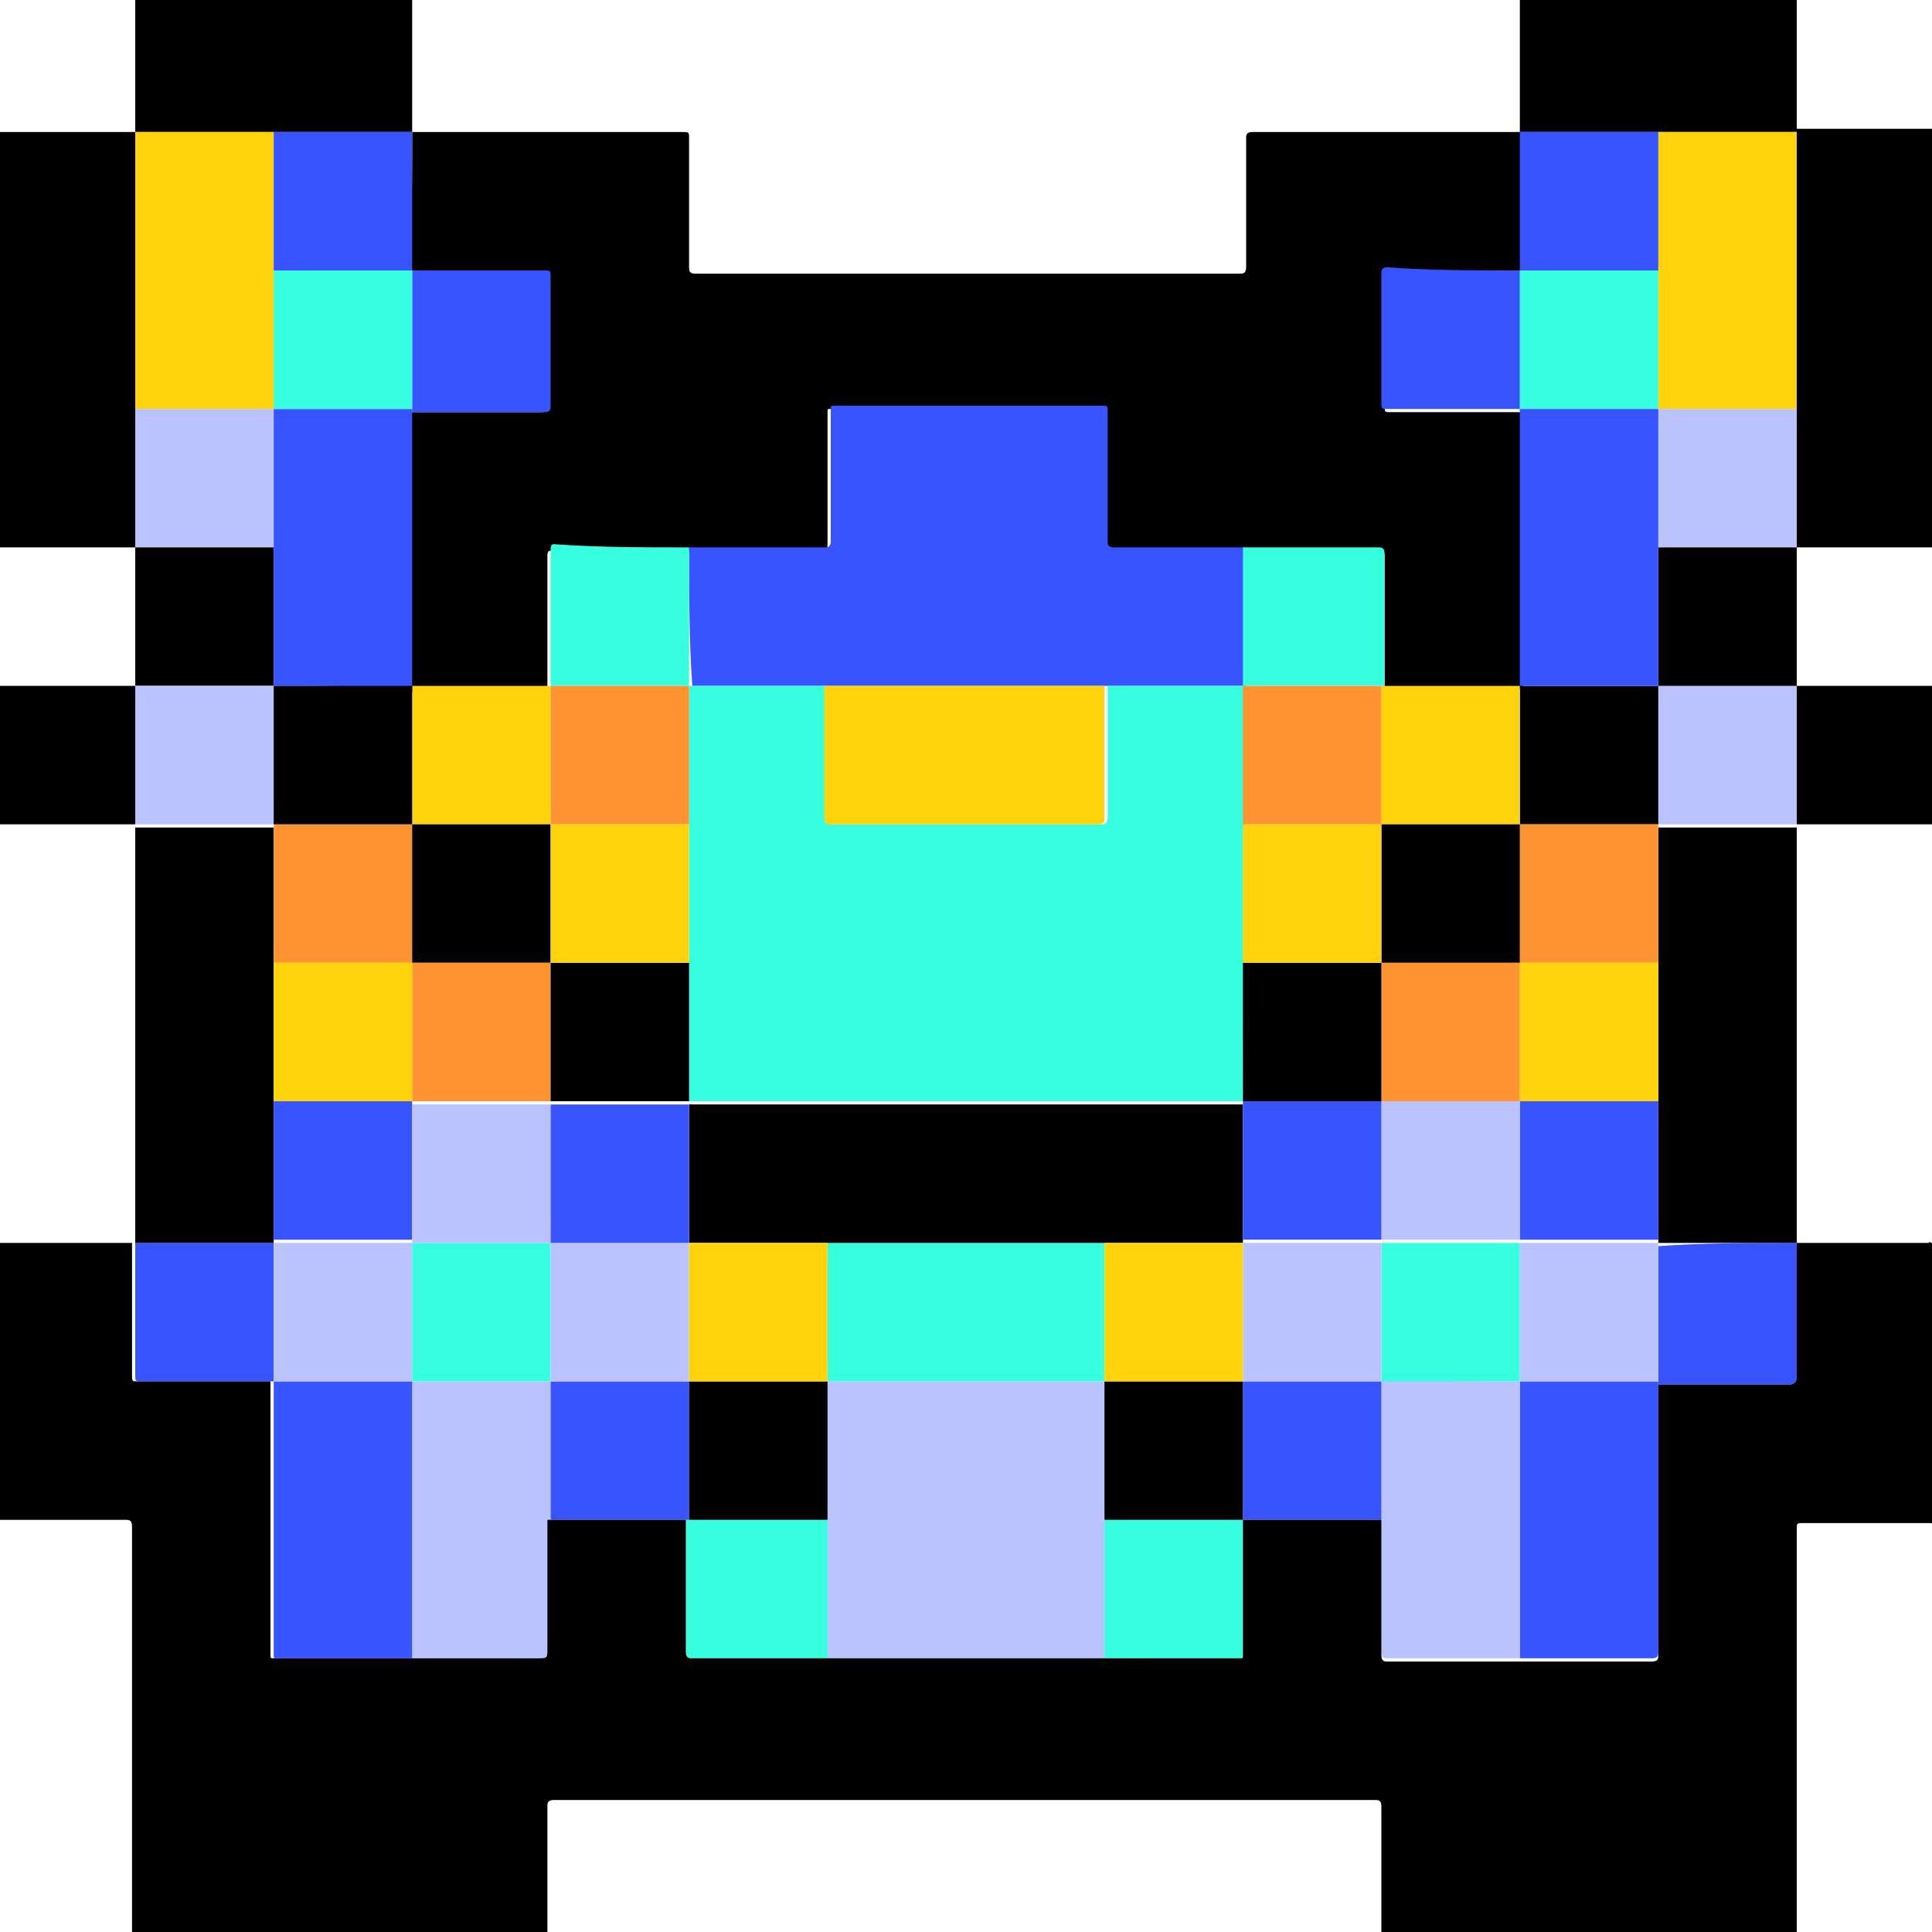 <?xml version="1.0" encoding="utf-8"?>
<!-- Generator: Adobe Illustrator 25.4.0, SVG Export Plug-In . SVG Version: 6.00 Build 0)  -->
<svg version="1.1" id="Layer_1" xmlns="http://www.w3.org/2000/svg" xmlns:xlink="http://www.w3.org/1999/xlink" x="0px" y="0px"
	 viewBox="0 0 60 60" style="enable-background:new 0 0 60 60;" xml:space="preserve">
<style type="text/css">
	.st0{fill:#BAC3FE;}
	.st1{fill:#3854FE;}
	.st2{fill:#FED30B;}
	.st3{fill:#36FEDE;}
	.st4{fill:#FE9431;}
</style>
<g>
	<path d="M0,17c0-4.3,0-8.6,0-12.9c1.4,0,2.8,0,4.2,0l0,0c0,2.8,0,5.6,0,8.4c0,0.1,0,0.1,0,0.2c0,0.1,0,0.1,0,0.2c0,1.4,0,2.8,0,4.1
		C2.8,17,1.4,17,0,17z"/>
	<path d="M12.8,0c0,1.4,0,2.7,0,4.1l0,0c-0.4,0-0.7,0-1.1,0c-1.1,0-2.1,0-3.2,0c-0.1,0-0.1,0-0.2,0c-1.4,0-2.7,0-4.1,0l0,0
		c0-1.4,0-2.7,0-4.1C7,0,9.9,0,12.8,0z"/>
	<path d="M47.2,4.1c0-1.4,0-2.7,0-4.1c2.9,0,5.7,0,8.6,0c0,1.4,0,2.7,0,4.1l0,0c-0.4,0-0.8,0-1.2,0c-1,0-2.1,0-3.1,0
		C50,4.1,48.6,4.1,47.2,4.1L47.2,4.1z"/>
	<path d="M0,21.3c1.4,0,2.8,0,4.2,0l0,0c0,1.4,0,2.9,0,4.3l0,0c-1.4,0-2.8,0-4.2,0C0,24.2,0,22.7,0,21.3z"/>
	<path class="st0" d="M34.3,51.5c0,0-0.1,0-0.1,0c-2.8,0-5.6,0-8.4,0c0,0-0.1,0-0.1,0c0-0.2,0-0.5,0-0.7c0-1.2,0-2.4,0-3.6
		c0-0.1,0-0.1,0-0.2c0-1.4,0-2.7,0-4.1c2.9,0,5.7,0,8.6,0c0,0.3,0,0.5,0,0.8c0,1.2,0,2.3,0,3.5c0,0.1,0,0.1,0,0.2
		C34.3,48.8,34.3,50.1,34.3,51.5z"/>
	<path class="st1" d="M51.5,42.9c0,1,0,2,0,3c0,1.8,0,3.6,0,5.4c0,0.1,0,0.2-0.2,0.2c-1.4,0-2.8,0-4.1,0c0-2.9,0-5.7,0-8.6
		c0.2,0,0.3,0,0.5,0C48.9,42.9,50.2,42.9,51.5,42.9L51.5,42.9z"/>
	<path class="st0" d="M47.2,42.9c0,2.9,0,5.7,0,8.6c-1.2,0-2.4,0-3.6,0c-0.2,0-0.3,0-0.5,0c-0.1,0-0.2,0-0.2-0.2c0-1.2,0-2.5,0-3.7
		c0-0.2,0-0.3,0-0.5c0-1.4,0-2.9,0-4.3C44.3,42.9,45.7,42.9,47.2,42.9L47.2,42.9z"/>
	<path class="st0" d="M17.1,47.2c0,1.3,0,2.7,0,4c0,0.3,0,0.3-0.3,0.3c-1.3,0-2.5,0-3.8,0c-0.1,0-0.1,0-0.2,0c0-2.9,0-5.7,0-8.6
		c1.4,0,2.9,0,4.3,0c0,0.3,0,0.6,0,0.8C17.1,44.9,17.1,46,17.1,47.2z"/>
	<path class="st1" d="M12.8,42.9c0,2.9,0,5.7,0,8.6c-1.3,0-2.6,0-3.9,0c-0.1,0-0.2,0-0.3,0c-0.1,0-0.1,0-0.1-0.1c0,0,0-0.1,0-0.1
		c0-2.7,0-5.5,0-8.2c0-0.1,0-0.1,0-0.2l0,0c0.1,0,0.1,0,0.2,0C10,42.9,11.4,42.9,12.8,42.9L12.8,42.9z"/>
	<path class="st2" d="M51.5,4.1c1,0,2.1,0,3.1,0c0.4,0,0.8,0,1.2,0c0,2.8,0,5.6,0,8.4c0,0.1,0,0.1,0,0.2c-1.4,0-2.9,0-4.3,0
		c0-0.4,0-0.8,0-1.1c0-1.1,0-2.1,0-3.2c0-0.1,0-0.1,0-0.2C51.5,6.8,51.5,5.5,51.5,4.1z"/>
	<path class="st0" d="M55.8,21.3c0,1.4,0,2.9,0,4.3l0,0c-1.4,0-2.9,0-4.3,0c0-1.4,0-2.9,0-4.3C52.9,21.3,54.3,21.3,55.8,21.3
		L55.8,21.3z"/>
	<path class="st3" d="M34.3,51.5c0-1.4,0-2.7,0-4.1c0-0.1,0-0.1,0-0.2c1.4,0,2.9,0,4.3,0l0,0c0,1.4,0,2.8,0,4.2c0,0.1,0,0.1-0.1,0.1
		C37.1,51.5,35.7,51.5,34.3,51.5z"/>
	<path class="st3" d="M25.7,47.2c0,1.2,0,2.4,0,3.6c0,0.2,0,0.5,0,0.7c-1.2,0-2.5,0-3.7,0c-0.2,0-0.3,0-0.5,0c-0.1,0-0.2,0-0.2-0.2
		c0-1.2,0-2.3,0-3.5c0-0.2,0-0.4,0-0.6l0,0C22.8,47.2,24.2,47.2,25.7,47.2z"/>
	<path class="st1" d="M8.5,42.9c-1.4,0-2.7,0-4.1,0c-0.2,0-0.2,0-0.2-0.2c0-1.4,0-2.7,0-4.1l0,0c1.4,0,2.9,0,4.3,0
		C8.5,40,8.5,41.4,8.5,42.9L8.5,42.9z"/>
	<path class="st1" d="M55.8,38.6c0,1.4,0,2.8,0,4.2c0,0.1-0.1,0.2-0.2,0.2c-1.4,0-2.8,0-4.1,0l0,0c0-1.4,0-2.9,0-4.3
		C52.9,38.6,54.3,38.6,55.8,38.6L55.8,38.6z"/>
	<path class="st0" d="M51.5,12.7c1.4,0,2.9,0,4.3,0c0,1,0,2.1,0,3.1c0,0.4,0,0.8,0,1.2l0,0c-1.4,0-2.9,0-4.3,0c0-0.7,0-1.3,0-2
		C51.5,14.3,51.5,13.5,51.5,12.7L51.5,12.7z"/>
	<path class="st1" d="M17.1,47.2c0-1.2,0-2.3,0-3.5c0-0.3,0-0.6,0-0.8l0,0c1.2,0,2.3,0,3.5,0c0.3,0,0.5,0,0.8,0c0,1.4,0,2.9,0,4.3
		l0,0C19.9,47.2,18.5,47.2,17.1,47.2z"/>
	<path class="st1" d="M42.9,42.9c0,1.4,0,2.9,0,4.3c-1.4,0-2.9,0-4.3,0l0,0c0-0.3,0-0.6,0-0.9c0-1.1,0-2.2,0-3.4c0,0,0.1,0,0.1,0
		C40.1,42.9,41.5,42.9,42.9,42.9L42.9,42.9z"/>
	<path d="M12.8,4.1c2.8,0,5.6,0,8.4,0c0.2,0,0.2,0,0.2,0.2c0,1.3,0,2.6,0,4c0,0.1,0,0.2,0.2,0.2c5.6,0,11.2,0,16.9,0
		c0.1,0,0.2,0,0.2-0.2c0-1.3,0-2.6,0-4c0-0.1,0-0.2,0.2-0.2c2.8,0,5.6,0,8.4,0l0,0c0,1.4,0,2.9,0,4.3l0,0c-1.4,0-2.8,0-4.1,0
		c-0.1,0-0.2,0-0.2,0.2c0,1.3,0,2.6,0,4c0,0.2,0,0.2,0.2,0.2c1.4,0,2.7,0,4.1,0l0,0c0,0.1,0,0.1,0,0.2c0,2.8,0,5.6,0,8.4l0,0
		c-0.2,0-0.3,0-0.5,0c-1.3,0-2.5,0-3.8,0c0-0.5,0-1,0-1.4c0-0.9,0-1.8,0-2.7c0-0.1,0-0.2-0.2-0.2c-0.2,0-0.4,0-0.6,0
		c-1.2,0-2.4,0-3.6,0c-0.1,0-0.1,0-0.2,0c-1.3,0-2.6,0-3.9,0c-0.1,0-0.2,0-0.2-0.2c0-1.3,0-2.6,0-4c0-0.1,0-0.2-0.2-0.2
		c-2.7,0-5.5,0-8.2,0c0,0,0,0-0.1,0c-0.1,0-0.1,0-0.1,0.1c0,0.2,0,0.4,0,0.6c0,1.2,0,2.3,0,3.5c0,0.1,0,0.2-0.2,0.2
		c-0.2,0-0.4,0-0.7,0c-1.2,0-2.3,0-3.5,0c-1.4,0-2.8,0-4.2,0c-0.1,0-0.1,0.1-0.1,0.2c0,1.4,0,2.8,0,4.2c-0.1,0-0.1,0-0.2,0
		c-1.4,0-2.7,0-4.1,0c0-1,0-2,0-3c0-1.9,0-3.8,0-5.7c1.4,0,2.8,0,4.1,0c0.1,0,0.2,0,0.2-0.2c0-1.3,0-2.6,0-4c0-0.2,0-0.2-0.2-0.2
		c-1.4,0-2.7,0-4.1,0C12.8,6.9,12.8,5.5,12.8,4.1L12.8,4.1z"/>
	<path class="st2" d="M4.2,4.1c1.4,0,2.7,0,4.1,0c0.1,0,0.1,0,0.2,0c0,0.4,0,0.7,0,1.1c0,1.1,0,2.1,0,3.2c0,0.1,0,0.1,0,0.2
		c0,1.4,0,2.7,0,4.1l0,0c-1.4,0-2.9,0-4.3,0c0-0.1,0-0.1,0-0.2C4.2,9.7,4.2,6.9,4.2,4.1z"/>
	<path class="st0" d="M4.2,12.7c1.4,0,2.9,0,4.3,0c0,1.4,0,2.9,0,4.3c-1.4,0-2.9,0-4.3,0l0,0c0-1.4,0-2.8,0-4.1
		C4.2,12.8,4.2,12.8,4.2,12.7z"/>
	<path d="M8.5,38.6c-1.4,0-2.9,0-4.3,0c0-2.8,0-5.5,0-8.3c0-1.5,0-3.1,0-4.6l0,0c1.4,0,2.9,0,4.3,0c0,0.4,0,0.8,0,1.1
		c0,1.1,0,2.1,0,3.2c0,0.2,0,0.5,0,0.7c0,1.2,0,2.4,0,3.6c0,0.1,0,0.1,0,0.2C8.5,35.8,8.5,37.2,8.5,38.6L8.5,38.6z"/>
	<path class="st1" d="M8.5,8.4c0-1.1,0-2.1,0-3.2c0-0.4,0-0.7,0-1.1c1.1,0,2.1,0,3.2,0c0.4,0,0.7,0,1.1,0c0,1.4,0,2.9,0,4.3l0,0
		C11.3,8.4,9.9,8.4,8.5,8.4z"/>
	<path class="st1" d="M47.2,8.4c0-1.4,0-2.9,0-4.3c1.4,0,2.9,0,4.3,0c0,1.4,0,2.7,0,4.1c0,0.1,0,0.1,0,0.2C50,8.4,48.6,8.4,47.2,8.4
		z"/>
	<path d="M4.2,17c1.4,0,2.9,0,4.3,0c0,0.1,0,0.1,0,0.2c0,1.4,0,2.7,0,4.1c-1.4,0-2.9,0-4.3,0l0,0C4.2,19.9,4.2,18.4,4.2,17z"/>
	<path class="st0" d="M4.2,21.3c1.4,0,2.9,0,4.3,0l0,0c0,1.4,0,2.9,0,4.3l0,0c-1.4,0-2.9,0-4.3,0C4.2,24.2,4.2,22.7,4.2,21.3z"/>
	<path class="st3" d="M34.3,42.9c-2.9,0-5.7,0-8.6,0l0,0c0-1.4,0-2.9,0-4.3c0,0,0.1,0,0.1,0c2.8,0,5.6,0,8.4,0c0,0,0.1,0,0.1,0
		C34.3,40,34.3,41.4,34.3,42.9L34.3,42.9z"/>
	<path d="M21.4,47.2c0-1.4,0-2.9,0-4.3l0,0c0.1,0,0.1,0,0.2,0c1.4,0,2.7,0,4.1,0l0,0c0,1.4,0,2.7,0,4.1c0,0.1,0,0.1,0,0.2
		C24.2,47.2,22.8,47.2,21.4,47.2z"/>
	<path d="M38.6,42.9c0,1.1,0,2.2,0,3.4c0,0.3,0,0.6,0,0.9c-1.4,0-2.9,0-4.3,0c0-1.2,0-2.3,0-3.5c0-0.3,0-0.5,0-0.8l0,0
		c0.1,0,0.3,0,0.4,0C36,42.9,37.3,42.9,38.6,42.9L38.6,42.9z"/>
	<path d="M55.8,38.6c-1.4,0-2.9,0-4.3,0l0,0c0-0.4,0-0.8,0-1.2c0-1,0-2.1,0-3.1c0-0.1,0-0.2,0-0.3c0-1.3,0-2.7,0-4
		c0-0.1,0-0.1,0-0.2c0-1.4,0-2.8,0-4.1l0,0c1.4,0,2.9,0,4.3,0C55.8,29.9,55.8,34.2,55.8,38.6z"/>
	<path class="st0" d="M51.5,38.6c0,1.4,0,2.9,0,4.3c-1.3,0-2.5,0-3.8,0c-0.2,0-0.3,0-0.5,0l0,0c0-1.4,0-2.9,0-4.3
		C48.6,38.6,50,38.6,51.5,38.6L51.5,38.6z"/>
	<path class="st3" d="M47.2,38.6c0,1.4,0,2.9,0,4.3c-1.4,0-2.9,0-4.3,0l0,0c0-1.4,0-2.9,0-4.3C44.3,38.6,45.7,38.6,47.2,38.6
		L47.2,38.6z"/>
	<path class="st3" d="M17.1,42.9c-1.4,0-2.9,0-4.3,0c0,0,0,0,0,0c0-1.4,0-2.9,0-4.3l0,0c1.4,0,2.9,0,4.3,0
		C17.1,40,17.1,41.4,17.1,42.9L17.1,42.9z"/>
	<path class="st0" d="M12.8,38.6c0,1.4,0,2.9,0,4.3c-1.4,0-2.7,0-4.1,0c-0.1,0-0.1,0-0.2,0c0-1.4,0-2.9,0-4.3l0,0
		C9.9,38.6,11.3,38.6,12.8,38.6z"/>
	<path class="st3" d="M47.2,8.4c1.4,0,2.9,0,4.3,0c0,1.1,0,2.1,0,3.2c0,0.4,0,0.8,0,1.1c0,0,0,0,0,0c-1.4,0-2.9,0-4.3,0l0,0
		C47.2,11.3,47.2,9.8,47.2,8.4L47.2,8.4z"/>
	<path d="M51.5,21.3c0,1.4,0,2.9,0,4.3l0,0c-1.4,0-2.9,0-4.3,0c0-1.4,0-2.9,0-4.3l0,0C48.6,21.3,50,21.3,51.5,21.3L51.5,21.3z"/>
	<path d="M55.8,17c0,1.4,0,2.9,0,4.3c-1.4,0-2.9,0-4.3,0l0,0c0-1.4,0-2.9,0-4.3C52.9,17,54.3,17,55.8,17z"/>
	<path class="st1" d="M51.5,17c0,1.4,0,2.9,0,4.3c-1.4,0-2.9,0-4.3,0c0-2.8,0-5.6,0-8.4c0-0.1,0-0.1,0-0.2c1.4,0,2.9,0,4.3,0
		c0,0.8,0,1.6,0,2.4C51.5,15.7,51.5,16.4,51.5,17z"/>
	<path class="st0" d="M17.1,42.9c0-1.4,0-2.9,0-4.3l0,0c1.2,0,2.3,0,3.5,0c0.3,0,0.5,0,0.8,0l0,0c0,0.3,0,0.5,0,0.8
		c0,1.2,0,2.4,0,3.5l0,0c-0.3,0-0.5,0-0.8,0C19.4,42.9,18.2,42.9,17.1,42.9z"/>
	<path class="st0" d="M42.9,38.6c0,1.4,0,2.9,0,4.3c-1.4,0-2.8,0-4.2,0c0,0-0.1,0-0.1,0l0,0c0-0.3,0-0.5,0-0.8c0-1.2,0-2.3,0-3.5
		l0,0c0,0,0.1,0,0.1,0C40.1,38.6,41.5,38.6,42.9,38.6L42.9,38.6z"/>
	<path class="st1" d="M21.4,17c1.2,0,2.3,0,3.5,0c0.2,0,0.4,0,0.7,0c0.1,0,0.2,0,0.2-0.2c0-1.2,0-2.3,0-3.5c0-0.2,0-0.4,0-0.6
		c0-0.1,0-0.1,0.1-0.1c0,0,0,0,0.1,0c2.7,0,5.5,0,8.2,0c0.2,0,0.2,0,0.2,0.2c0,1.3,0,2.6,0,4c0,0.1,0,0.2,0.2,0.2c1.3,0,2.6,0,3.9,0
		c0.1,0,0.1,0,0.2,0c0,1.4,0,2.9,0,4.3c-0.3,0-0.6,0-0.9,0c-1.1,0-2.2,0-3.4,0c0,0-0.1,0-0.1,0c-2.8,0-5.6,0-8.4,0c0,0-0.1,0-0.1,0
		c-0.1,0-0.1,0-0.2,0c-1.4,0-2.7,0-4.1,0C21.4,19.9,21.4,18.4,21.4,17z"/>
	<path class="st1" d="M8.5,21.3c0-1.4,0-2.7,0-4.1c0-0.1,0-0.1,0-0.2c0-1.4,0-2.9,0-4.3l0,0c1.4,0,2.9,0,4.3,0l0,0
		c0,1.9,0,3.8,0,5.7c0,1,0,2,0,3l0,0C11.3,21.3,9.9,21.3,8.5,21.3L8.5,21.3z"/>
	<path class="st2" d="M12.8,21.3c1.4,0,2.7,0,4.1,0c0.1,0,0.1,0,0.2,0l0,0c0,1.4,0,2.9,0,4.3c-0.1,0-0.1,0-0.2,0c-1.4,0-2.7,0-4.1,0
		l0,0C12.8,24.2,12.8,22.7,12.8,21.3L12.8,21.3z"/>
	<path class="st1" d="M12.8,8.4c1.4,0,2.7,0,4.1,0c0.2,0,0.2,0,0.2,0.2c0,1.3,0,2.6,0,4c0,0.1,0,0.2-0.2,0.2c-1.4,0-2.8,0-4.1,0l0,0
		C12.8,11.3,12.8,9.8,12.8,8.4L12.8,8.4z"/>
	<path class="st2" d="M47.2,21.3c0,1.4,0,2.9,0,4.3l0,0c-0.1,0-0.3,0-0.4,0c-1.3,0-2.6,0-3.9,0c0-1.4,0-2.9,0-4.3l0,0
		c1.3,0,2.5,0,3.8,0C46.8,21.3,47,21.3,47.2,21.3z"/>
	<path class="st3" d="M38.6,21.3c0-1.4,0-2.9,0-4.3c1.2,0,2.4,0,3.6,0c0.2,0,0.4,0,0.6,0c0.1,0,0.2,0,0.2,0.2c0,0.9,0,1.8,0,2.7
		c0,0.5,0,1,0,1.4l0,0C41.4,21.3,40,21.3,38.6,21.3L38.6,21.3z"/>
	<path class="st3" d="M21.4,17c0,1.4,0,2.9,0,4.3l0,0c-1.4,0-2.9,0-4.3,0l0,0c0-1.4,0-2.8,0-4.2c0-0.1,0-0.2,0.1-0.2
		C18.6,17,20,17,21.4,17z"/>
	<path class="st1" d="M47.2,8.4c0,1.4,0,2.9,0,4.3c-1.4,0-2.7,0-4.1,0c-0.2,0-0.2,0-0.2-0.2c0-1.3,0-2.6,0-4c0-0.1,0-0.2,0.2-0.2
		C44.4,8.4,45.8,8.4,47.2,8.4z"/>
	<path class="st3" d="M12.8,8.4c0,1.4,0,2.9,0,4.3c-1.4,0-2.9,0-4.3,0c0-1.4,0-2.7,0-4.1c0-0.1,0-0.1,0-0.2
		C9.9,8.4,11.3,8.4,12.8,8.4z"/>
	<path class="st4" d="M8.5,29.9c0-1.1,0-2.1,0-3.2c0-0.4,0-0.8,0-1.1l0,0c1.4,0,2.9,0,4.3,0l0,0c0,1.4,0,2.9,0,4.3
		C11.3,29.9,9.9,29.9,8.5,29.9z"/>
	<path class="st2" d="M8.5,29.9c1.4,0,2.9,0,4.3,0l0,0c0,1.4,0,2.9,0,4.3l0,0c-1.4,0-2.9,0-4.3,0c0-1.2,0-2.4,0-3.6
		C8.5,30.4,8.5,30.2,8.5,29.9z"/>
	<path class="st1" d="M8.5,34.2c1.4,0,2.9,0,4.3,0c0,1.4,0,2.9,0,4.3l0,0c-1.4,0-2.9,0-4.3,0c0-1.4,0-2.7,0-4.1
		C8.5,34.4,8.5,34.3,8.5,34.2z"/>
	<path d="M12.8,25.6c-1.4,0-2.9,0-4.3,0c0-1.4,0-2.9,0-4.3c1.4,0,2.9,0,4.3,0C12.8,22.7,12.8,24.2,12.8,25.6z"/>
	<path d="M34.3,38.6c0,0-0.1,0-0.1,0c-2.8,0-5.6,0-8.4,0c0,0-0.1,0-0.1,0c-1.4,0-2.9,0-4.3,0l0,0c0-1.4,0-2.9,0-4.3
		c5.7,0,11.5,0,17.2,0c0,0.3,0,0.6,0,0.9c0,1.1,0,2.2,0,3.4l0,0c-0.4,0-0.8,0-1.2,0C36.3,38.6,35.3,38.6,34.3,38.6z"/>
	<path class="st2" d="M21.4,38.6c1.4,0,2.9,0,4.3,0c0,1.4,0,2.9,0,4.3c-1.4,0-2.7,0-4.1,0c-0.1,0-0.1,0-0.2,0c0-1.2,0-2.4,0-3.5
		C21.4,39.1,21.4,38.8,21.4,38.6z"/>
	<path class="st2" d="M34.3,38.6c1,0,2.1,0,3.1,0c0.4,0,0.8,0,1.2,0c0,1.2,0,2.3,0,3.5c0,0.3,0,0.5,0,0.8c-1.3,0-2.6,0-3.9,0
		c-0.1,0-0.3,0-0.4,0C34.3,41.4,34.3,40,34.3,38.6z"/>
	<path class="st4" d="M47.2,25.6c1.4,0,2.9,0,4.3,0c0,1.4,0,2.8,0,4.1c0,0.1,0,0.1,0,0.2c-1.4,0-2.9,0-4.3,0
		C47.2,28.5,47.2,27.1,47.2,25.6L47.2,25.6z"/>
	<path class="st2" d="M47.2,29.9c1.4,0,2.9,0,4.3,0c0,1.3,0,2.7,0,4c0,0.1,0,0.2,0,0.3c-1.4,0-2.9,0-4.3,0l0,0
		C47.2,32.8,47.2,31.4,47.2,29.9L47.2,29.9z"/>
	<path class="st1" d="M47.2,34.2c1.4,0,2.9,0,4.3,0c0,1,0,2.1,0,3.1c0,0.4,0,0.8,0,1.2c-1.4,0-2.9,0-4.3,0l0,0
		C47.2,37.1,47.2,35.7,47.2,34.2z"/>
	<path class="st0" d="M47.2,34.2c0,1.4,0,2.9,0,4.3c-1.4,0-2.9,0-4.3,0l0,0c0-1.1,0-2.1,0-3.2c0-0.4,0-0.8,0-1.1c0.4,0,0.8,0,1.2,0
		C45.1,34.2,46.1,34.2,47.2,34.2L47.2,34.2z"/>
	<path class="st0" d="M12.8,38.6c0-1.4,0-2.9,0-4.3c0,0,0,0,0,0c0.4,0,0.8,0,1.2,0c1,0,2.1,0,3.1,0c0,0.1,0,0.1,0,0.2
		c0,1.4,0,2.7,0,4.1l0,0C15.6,38.6,14.2,38.6,12.8,38.6z"/>
	<path class="st1" d="M17.1,38.6c0-1.4,0-2.7,0-4.1c0-0.1,0-0.1,0-0.2l0,0c0.1,0,0.1,0,0.2,0c1.4,0,2.7,0,4.1,0l0,0
		c0,1.4,0,2.9,0,4.3c-0.3,0-0.5,0-0.8,0C19.4,38.6,18.2,38.6,17.1,38.6z"/>
	<path class="st1" d="M42.9,34.2c0,0.4,0,0.8,0,1.1c0,1.1,0,2.1,0,3.2c-1.4,0-2.8,0-4.2,0c0,0-0.1,0-0.1,0c0-1.1,0-2.2,0-3.4
		c0-0.3,0-0.6,0-0.9l0,0c0.2,0,0.4,0,0.6,0C40.4,34.2,41.6,34.2,42.9,34.2L42.9,34.2z"/>
	<path class="st3" d="M38.6,34.2c-5.7,0-11.5,0-17.2,0c0,0,0,0,0,0c0-0.4,0-0.8,0-1.2c0-1,0-2.1,0-3.1c0-0.1,0-0.3,0-0.4
		c0-1.3,0-2.6,0-3.9c0-1.4,0-2.9,0-4.3l0,0c1.4,0,2.7,0,4.1,0c0.1,0,0.1,0,0.2,0c0,1.4,0,2.8,0,4.1c0,0.1,0,0.2,0.2,0.2
		c2.8,0,5.5,0,8.3,0c0.1,0,0.2,0,0.2-0.2c0-1.4,0-2.8,0-4.1c1.1,0,2.2,0,3.4,0c0.3,0,0.6,0,0.9,0l0,0c0,0.4,0,0.8,0,1.1
		c0,1.1,0,2.1,0,3.2c0,0.3,0,0.5,0,0.8c0,1.2,0,2.3,0,3.5c0,0.1,0,0.1,0,0.2C38.6,31.5,38.6,32.9,38.6,34.2L38.6,34.2z"/>
	<path class="st2" d="M34.3,21.3c0,1.4,0,2.8,0,4.1c0,0.1,0,0.2-0.2,0.2c-2.8,0-5.5,0-8.3,0c-0.1,0-0.2,0-0.2-0.2c0-1.4,0-2.8,0-4.1
		c0,0,0.1,0,0.1,0c2.8,0,5.6,0,8.4,0C34.2,21.3,34.2,21.3,34.3,21.3z"/>
	<path class="st4" d="M21.4,21.3c0,1.4,0,2.9,0,4.3c-1.4,0-2.9,0-4.3,0l0,0c0-1.4,0-2.9,0-4.3C18.5,21.3,19.9,21.3,21.4,21.3z"/>
	<path d="M12.8,29.9c0-1.4,0-2.9,0-4.3c1.4,0,2.7,0,4.1,0c0.1,0,0.1,0,0.2,0l0,0c0,1.4,0,2.9,0,4.3l0,0
		C15.6,29.9,14.2,29.9,12.8,29.9L12.8,29.9z"/>
	<path class="st4" d="M38.6,25.6c0-1.1,0-2.1,0-3.2c0-0.4,0-0.8,0-1.1c1.4,0,2.9,0,4.3,0c0,1.4,0,2.9,0,4.3l0,0
		C41.4,25.6,40,25.6,38.6,25.6z"/>
	<path d="M47.2,25.6c0,1.4,0,2.9,0,4.3l0,0c-1.4,0-2.9,0-4.3,0l0,0c0-1.4,0-2.9,0-4.3l0,0c1.3,0,2.6,0,3.9,0
		C46.9,25.6,47,25.6,47.2,25.6z"/>
	<path class="st4" d="M12.8,29.9c1.4,0,2.9,0,4.3,0c0,1.4,0,2.9,0,4.3l0,0c-1,0-2.1,0-3.1,0c-0.4,0-0.8,0-1.2,0
		C12.8,32.8,12.8,31.4,12.8,29.9z"/>
	<path class="st4" d="M42.9,29.9c1.4,0,2.9,0,4.3,0c0,1.4,0,2.9,0,4.3c-1,0-2.1,0-3.1,0c-0.4,0-0.8,0-1.2,0l0,0
		C42.9,32.8,42.9,31.4,42.9,29.9z"/>
	<path d="M17.1,34.2c0-1.4,0-2.9,0-4.3l0,0c1.4,0,2.9,0,4.3,0c0,1,0,2.1,0,3.1c0,0.4,0,0.8,0,1.2c-1.4,0-2.7,0-4.1,0
		C17.2,34.2,17.1,34.2,17.1,34.2z"/>
	<path d="M42.9,29.9c0,1.4,0,2.9,0,4.3c-1.2,0-2.4,0-3.7,0c-0.2,0-0.4,0-0.6,0c0-1.4,0-2.7,0-4.1c0-0.1,0-0.1,0-0.2
		C40,29.9,41.4,29.9,42.9,29.9L42.9,29.9z"/>
	<path class="st2" d="M21.4,29.9c-1.4,0-2.9,0-4.3,0c0-1.4,0-2.9,0-4.3c1.4,0,2.9,0,4.3,0c0,1.3,0,2.6,0,3.9
		C21.4,29.7,21.4,29.8,21.4,29.9z"/>
	<path class="st2" d="M42.9,29.9c-1.4,0-2.9,0-4.3,0c0-1.2,0-2.3,0-3.5c0-0.3,0-0.5,0-0.8c1.4,0,2.9,0,4.3,0
		C42.9,27.1,42.9,28.5,42.9,29.9z"/>
	<g>
		<path d="M55.8,12.7c0,1,0,2.1,0,3.1c0,0.4,0,0.8,0,1.2c1.4,0,2.7,0,4.1,0c0,0,0.1,0,0.1,0h0l0-13c-0.3,0-0.6,0-0.9,0
			c-1.1,0-2.2,0-3.3,0c0,2.8,0,5.6,0,8.4C55.8,12.6,55.8,12.6,55.8,12.7z"/>
		<polygon points="55.8,4.1 55.8,4.1 55.8,4.1 		"/>
		<path d="M59.9,38.6c-1.4,0-2.7,0-4.1,0c0,1.4,0,2.8,0,4.2c0,0.1-0.1,0.2-0.2,0.2c-1.4,0-2.8,0-4.1,0c0,1,0,2,0,3
			c0,1.8,0,3.6,0,5.4c0,0.1,0,0.2-0.2,0.2c-1.4,0-2.8,0-4.1,0c-1.2,0-2.4,0-3.6,0c-0.2,0-0.3,0-0.5,0c-0.1,0-0.2,0-0.2-0.2
			c0-1.2,0-2.5,0-3.7c0-0.2,0-0.3,0-0.5c-1.4,0-2.9,0-4.3,0c0,1.4,0,2.8,0,4.2c0,0.1,0,0.1-0.1,0.1c-1.4,0-2.8,0-4.2,0
			c0,0-0.1,0-0.1,0c-2.8,0-5.6,0-8.4,0c0,0-0.1,0-0.1,0c-1.2,0-2.5,0-3.7,0c-0.2,0-0.3,0-0.5,0c-0.1,0-0.2,0-0.2-0.2
			c0-1.2,0-2.3,0-3.5c0-0.2,0-0.4,0-0.6c-1.4,0-2.9,0-4.3,0c0,1.3,0,2.7,0,4c0,0.3,0,0.3-0.3,0.3c-1.3,0-2.5,0-3.8,0
			c-0.1,0-0.1,0-0.2,0c-1.3,0-2.6,0-3.9,0c-0.1,0-0.2,0-0.3,0c-0.1,0-0.1,0-0.1-0.1c0,0,0-0.1,0-0.1c0-2.7,0-5.5,0-8.2
			c0-0.1,0-0.1,0-0.2c-1.4,0-2.7,0-4.1,0c-0.2,0-0.2,0-0.2-0.2c0-1.4,0-2.7,0-4.1c-1.4,0-2.8,0-4.2,0c0,2.9,0,5.7,0,8.6
			c1.3,0,2.7,0,4,0c0.1,0,0.2,0,0.2,0.2c0,4.2,0,8.4,0,12.7c4.3,0,8.6,0,12.9,0c0-1.3,0-2.7,0-4c0-0.1,0-0.2,0.2-0.2
			c8.5,0,17,0,25.5,0c0.1,0,0.2,0,0.2,0.2c0,1.3,0,2.7,0,4c4.3,0,8.6,0,12.9,0c0-4.2,0-8.4,0-12.6c0-0.2,0-0.2,0.2-0.2
			c1.3,0,2.6,0,3.9,0c0.1,0,0.2,0,0.2,0.2l0-8.8h0C59.9,38.5,59.9,38.6,59.9,38.6z"/>
		<path d="M60,21.3L60,21.3c0,0-0.1,0-0.1,0c-1.4,0-2.7,0-4.1,0c0,1.4,0,2.9,0,4.3c1.4,0,2.7,0,4.1,0c0,0,0.1,0,0.1,0H60L60,21.3z"
			/>
	</g>
</g>
</svg>
